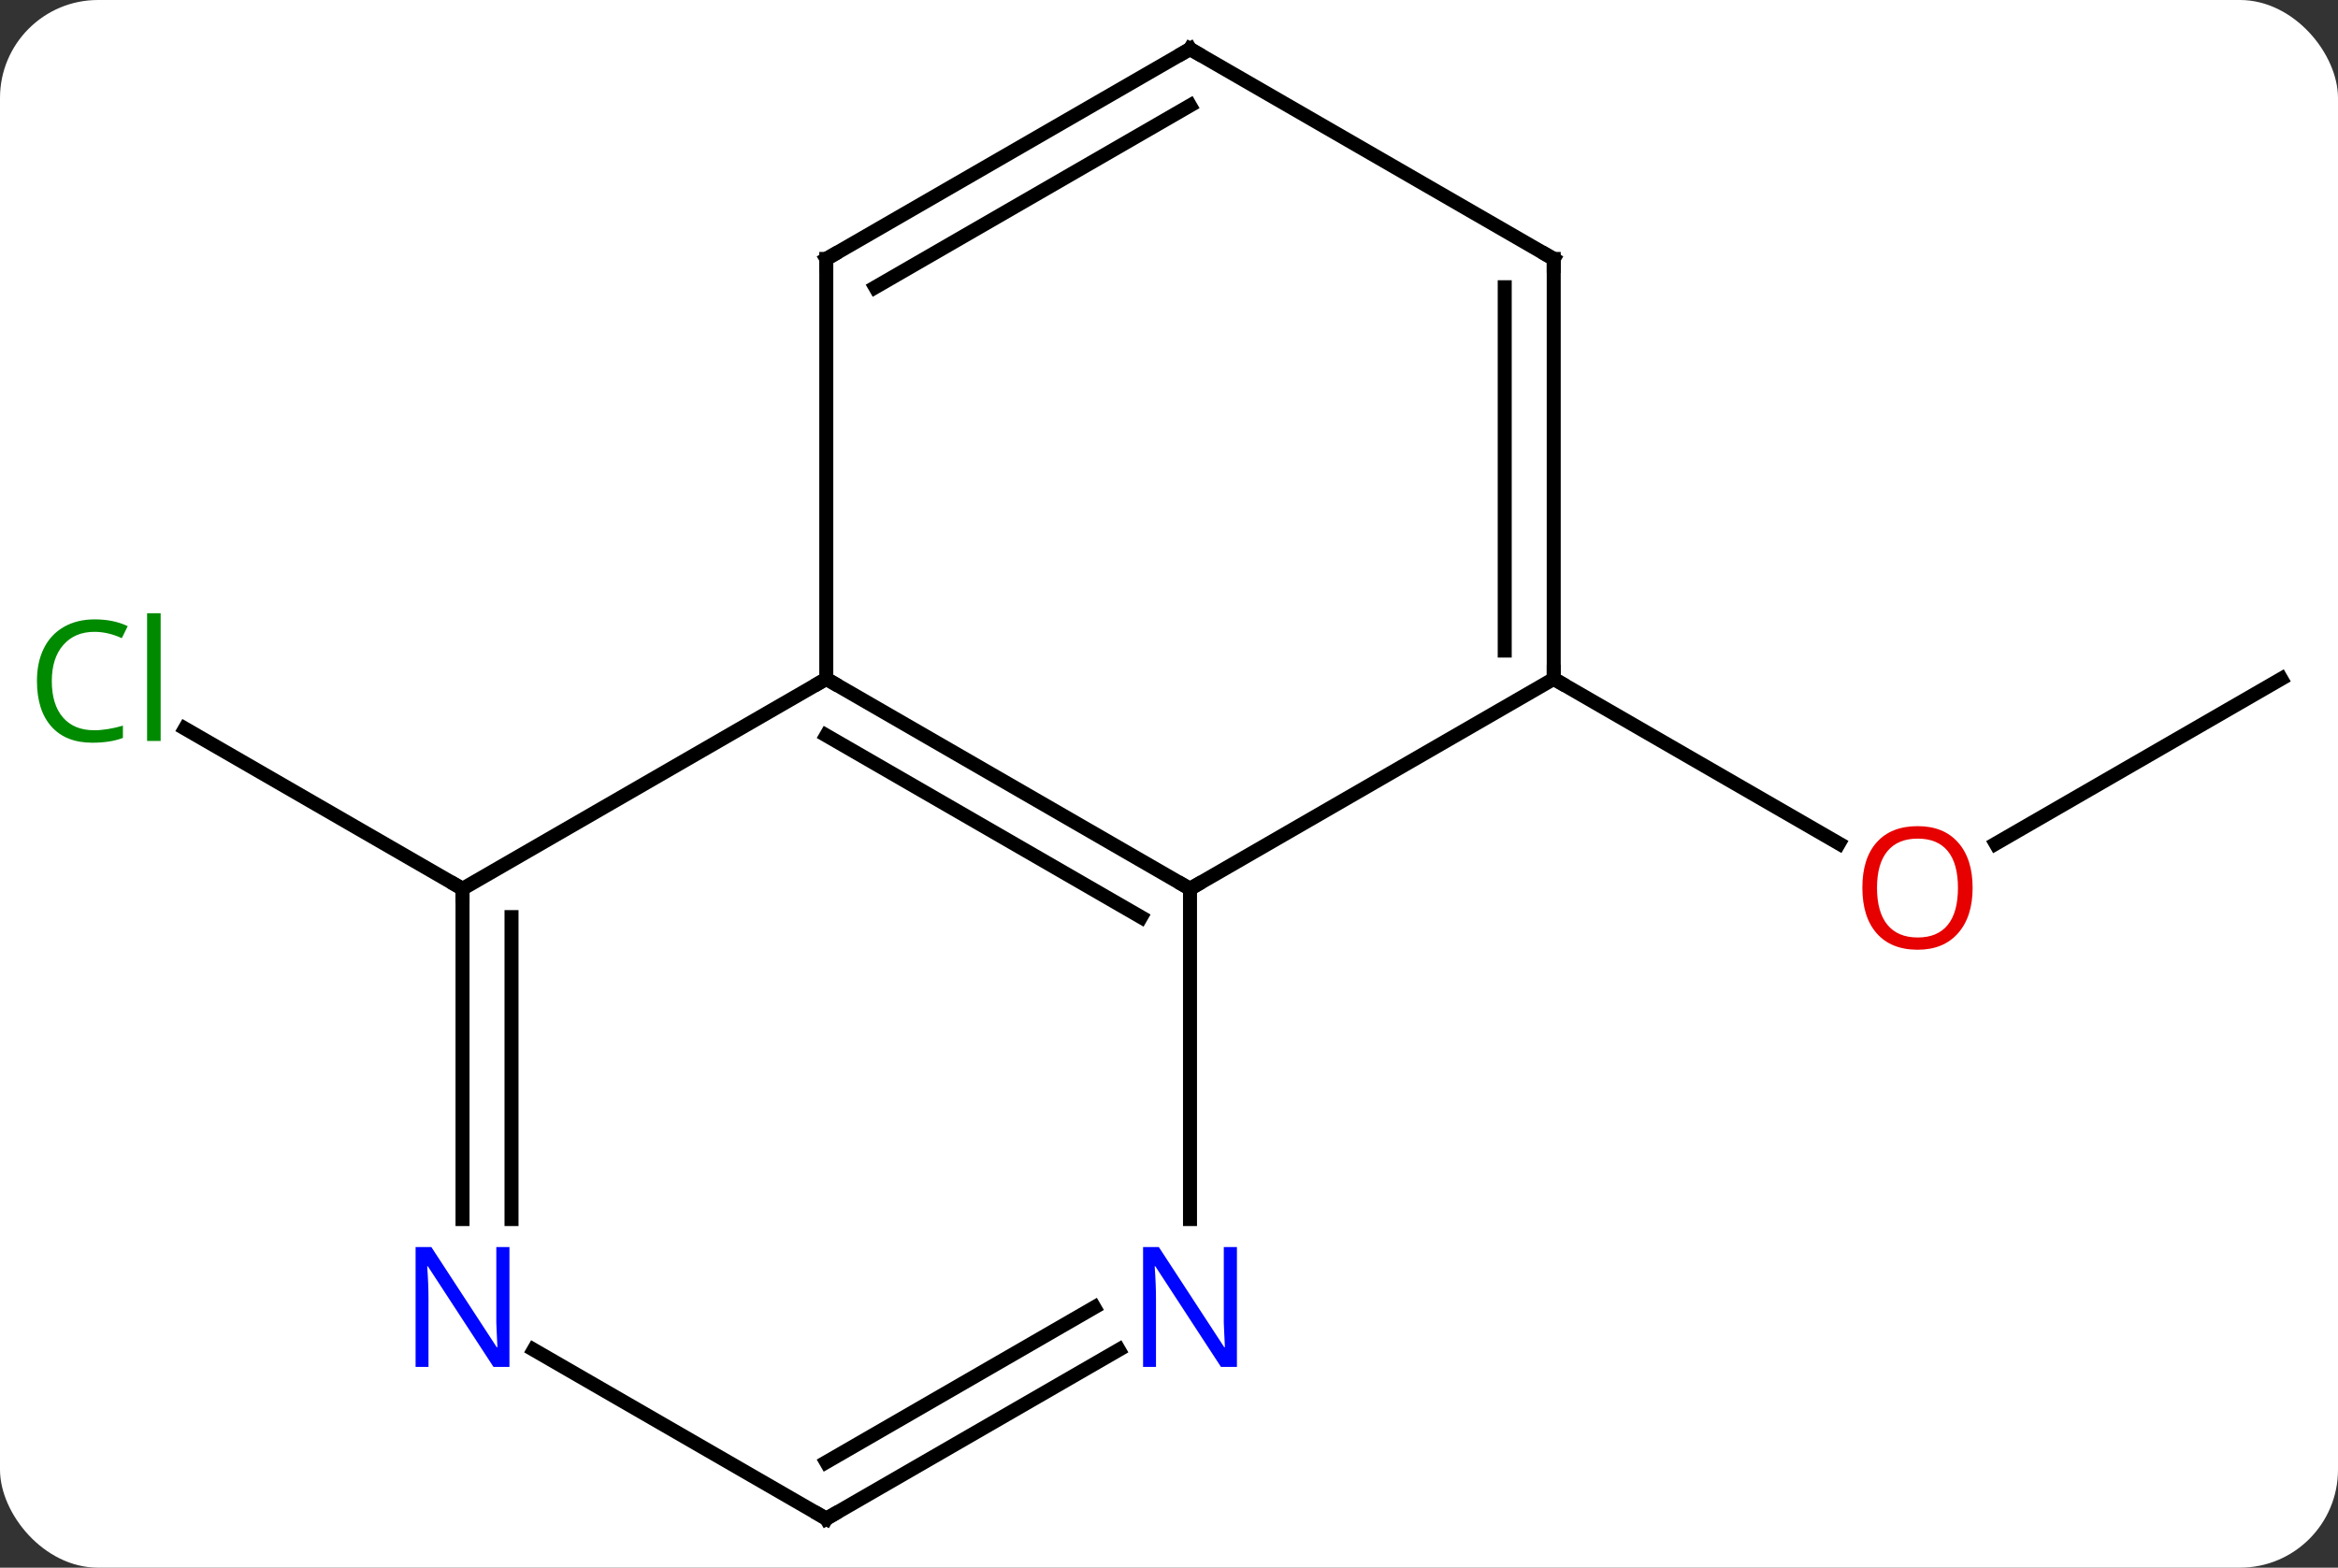 <svg width="167" viewBox="0 0 167 112" style="fill-opacity:1; color-rendering:auto; color-interpolation:auto; text-rendering:auto; stroke:black; stroke-linecap:square; stroke-miterlimit:10; shape-rendering:auto; stroke-opacity:1; fill:black; stroke-dasharray:none; font-weight:normal; stroke-width:1; font-family:'Open Sans'; font-style:normal; stroke-linejoin:miter; font-size:12; stroke-dashoffset:0; image-rendering:auto;" height="112" class="cas-substance-image" xmlns:xlink="http://www.w3.org/1999/xlink" xmlns="http://www.w3.org/2000/svg"><rect x="0" y="0" width="167" height="112" fill="#333333" stroke="none"/><svg class="cas-substance-single-component"><rect y="0" x="0" width="167" stroke="none" ry="7" rx="7" height="112" fill="white" class="cas-substance-group"/><svg y="0" x="0" width="167" viewBox="0 0 167 112" style="fill:black;" height="112" class="cas-substance-single-component-image"><svg><g><g transform="translate(85,56)" style="text-rendering:geometricPrecision; color-rendering:optimizeQuality; color-interpolation:linearRGB; stroke-linecap:butt; image-rendering:optimizeQuality;"><line y2="-7.5" y1="4.274" x2="77.943" x1="57.55" style="fill:none;"/><line y2="-7.5" y1="4.259" x2="25.98" x1="46.349" style="fill:none;"/><line y2="7.5" y1="-3.949" x2="-51.963" x1="-71.793" style="fill:none;"/><line y2="-7.5" y1="7.5" x2="-25.98" x1="0" style="fill:none;"/><line y2="-3.458" y1="9.521" x2="-25.98" x1="-3.5" style="fill:none;"/><line y2="-7.5" y1="7.5" x2="25.98" x1="0" style="fill:none;"/><line y2="31.094" y1="7.5" x2="0" x1="0" style="fill:none;"/><line y2="7.5" y1="-7.5" x2="-51.963" x1="-25.98" style="fill:none;"/><line y2="-37.5" y1="-7.5" x2="-25.98" x1="-25.98" style="fill:none;"/><line y2="-37.5" y1="-7.5" x2="25.98" x1="25.98" style="fill:none;"/><line y2="-35.479" y1="-9.521" x2="22.48" x1="22.48" style="fill:none;"/><line y2="52.5" y1="40.435" x2="-25.98" x1="-5.084" style="fill:none;"/><line y2="48.459" y1="37.404" x2="-25.98" x1="-6.834" style="fill:none;"/><line y2="31.094" y1="7.5" x2="-51.963" x1="-51.963" style="fill:none;"/><line y2="31.094" y1="9.521" x2="-48.463" x1="-48.463" style="fill:none;"/><line y2="-52.5" y1="-37.5" x2="0" x1="-25.98" style="fill:none;"/><line y2="-48.459" y1="-35.479" x2="0" x1="-22.48" style="fill:none;"/><line y2="-52.5" y1="-37.5" x2="0" x1="25.98" style="fill:none;"/><line y2="40.435" y1="52.5" x2="-46.879" x1="-25.98" style="fill:none;"/></g><g transform="translate(85,56)" style="fill:rgb(230,0,0); text-rendering:geometricPrecision; color-rendering:optimizeQuality; image-rendering:optimizeQuality; font-family:'Open Sans'; stroke:rgb(230,0,0); color-interpolation:linearRGB;"><path style="stroke:none;" d="M55.901 7.43 Q55.901 9.492 54.861 10.672 Q53.822 11.852 51.979 11.852 Q50.088 11.852 49.057 10.688 Q48.026 9.523 48.026 7.414 Q48.026 5.32 49.057 4.172 Q50.088 3.023 51.979 3.023 Q53.838 3.023 54.869 4.195 Q55.901 5.367 55.901 7.43 ZM49.072 7.43 Q49.072 9.164 49.815 10.07 Q50.557 10.977 51.979 10.977 Q53.401 10.977 54.127 10.078 Q54.854 9.18 54.854 7.43 Q54.854 5.695 54.127 4.805 Q53.401 3.914 51.979 3.914 Q50.557 3.914 49.815 4.812 Q49.072 5.711 49.072 7.43 Z"/><path style="fill:rgb(0,138,0); stroke:none;" d="M-78.252 -10.859 Q-79.658 -10.859 -80.478 -9.922 Q-81.299 -8.984 -81.299 -7.344 Q-81.299 -5.672 -80.509 -4.75 Q-79.72 -3.828 -78.267 -3.828 Q-77.361 -3.828 -76.22 -4.156 L-76.22 -3.281 Q-77.111 -2.938 -78.408 -2.938 Q-80.299 -2.938 -81.33 -4.094 Q-82.361 -5.25 -82.361 -7.359 Q-82.361 -8.688 -81.869 -9.68 Q-81.377 -10.672 -80.439 -11.211 Q-79.502 -11.75 -78.236 -11.75 Q-76.892 -11.75 -75.877 -11.266 L-76.299 -10.406 Q-77.283 -10.859 -78.252 -10.859 ZM-73.525 -3.062 L-74.494 -3.062 L-74.494 -12.188 L-73.525 -12.188 L-73.525 -3.062 Z"/></g><g transform="translate(85,56)" style="stroke-linecap:butt; text-rendering:geometricPrecision; color-rendering:optimizeQuality; image-rendering:optimizeQuality; font-family:'Open Sans'; color-interpolation:linearRGB; stroke-miterlimit:5;"><path style="fill:none;" d="M-0.433 7.25 L0 7.5 L0.433 7.25"/><path style="fill:none;" d="M-25.547 -7.25 L-25.98 -7.5 L-26.413 -7.25"/><path style="fill:none;" d="M25.98 -8 L25.98 -7.5 L26.413 -7.25"/><path style="fill:rgb(0,5,255); stroke:none;" d="M3.352 41.656 L2.211 41.656 L-2.477 34.469 L-2.523 34.469 Q-2.43 35.734 -2.43 36.781 L-2.43 41.656 L-3.352 41.656 L-3.352 33.094 L-2.227 33.094 L2.445 40.25 L2.492 40.25 Q2.492 40.094 2.445 39.234 Q2.398 38.375 2.414 38 L2.414 33.094 L3.352 33.094 L3.352 41.656 Z"/><path style="fill:none;" d="M-51.963 8 L-51.963 7.5 L-52.396 7.25"/><path style="fill:none;" d="M-25.98 -37 L-25.98 -37.5 L-25.547 -37.75"/><path style="fill:none;" d="M25.98 -37 L25.98 -37.5 L25.547 -37.75"/><path style="fill:none;" d="M-25.547 52.25 L-25.98 52.5 L-26.413 52.25"/><path style="fill:rgb(0,5,255); stroke:none;" d="M-48.611 41.656 L-49.752 41.656 L-54.44 34.469 L-54.486 34.469 Q-54.393 35.734 -54.393 36.781 L-54.393 41.656 L-55.315 41.656 L-55.315 33.094 L-54.19 33.094 L-49.518 40.25 L-49.471 40.25 Q-49.471 40.094 -49.518 39.234 Q-49.565 38.375 -49.549 38 L-49.549 33.094 L-48.611 33.094 L-48.611 41.656 Z"/><path style="fill:none;" d="M-0.433 -52.25 L0 -52.5 L0.433 -52.25"/></g></g></svg></svg></svg></svg>